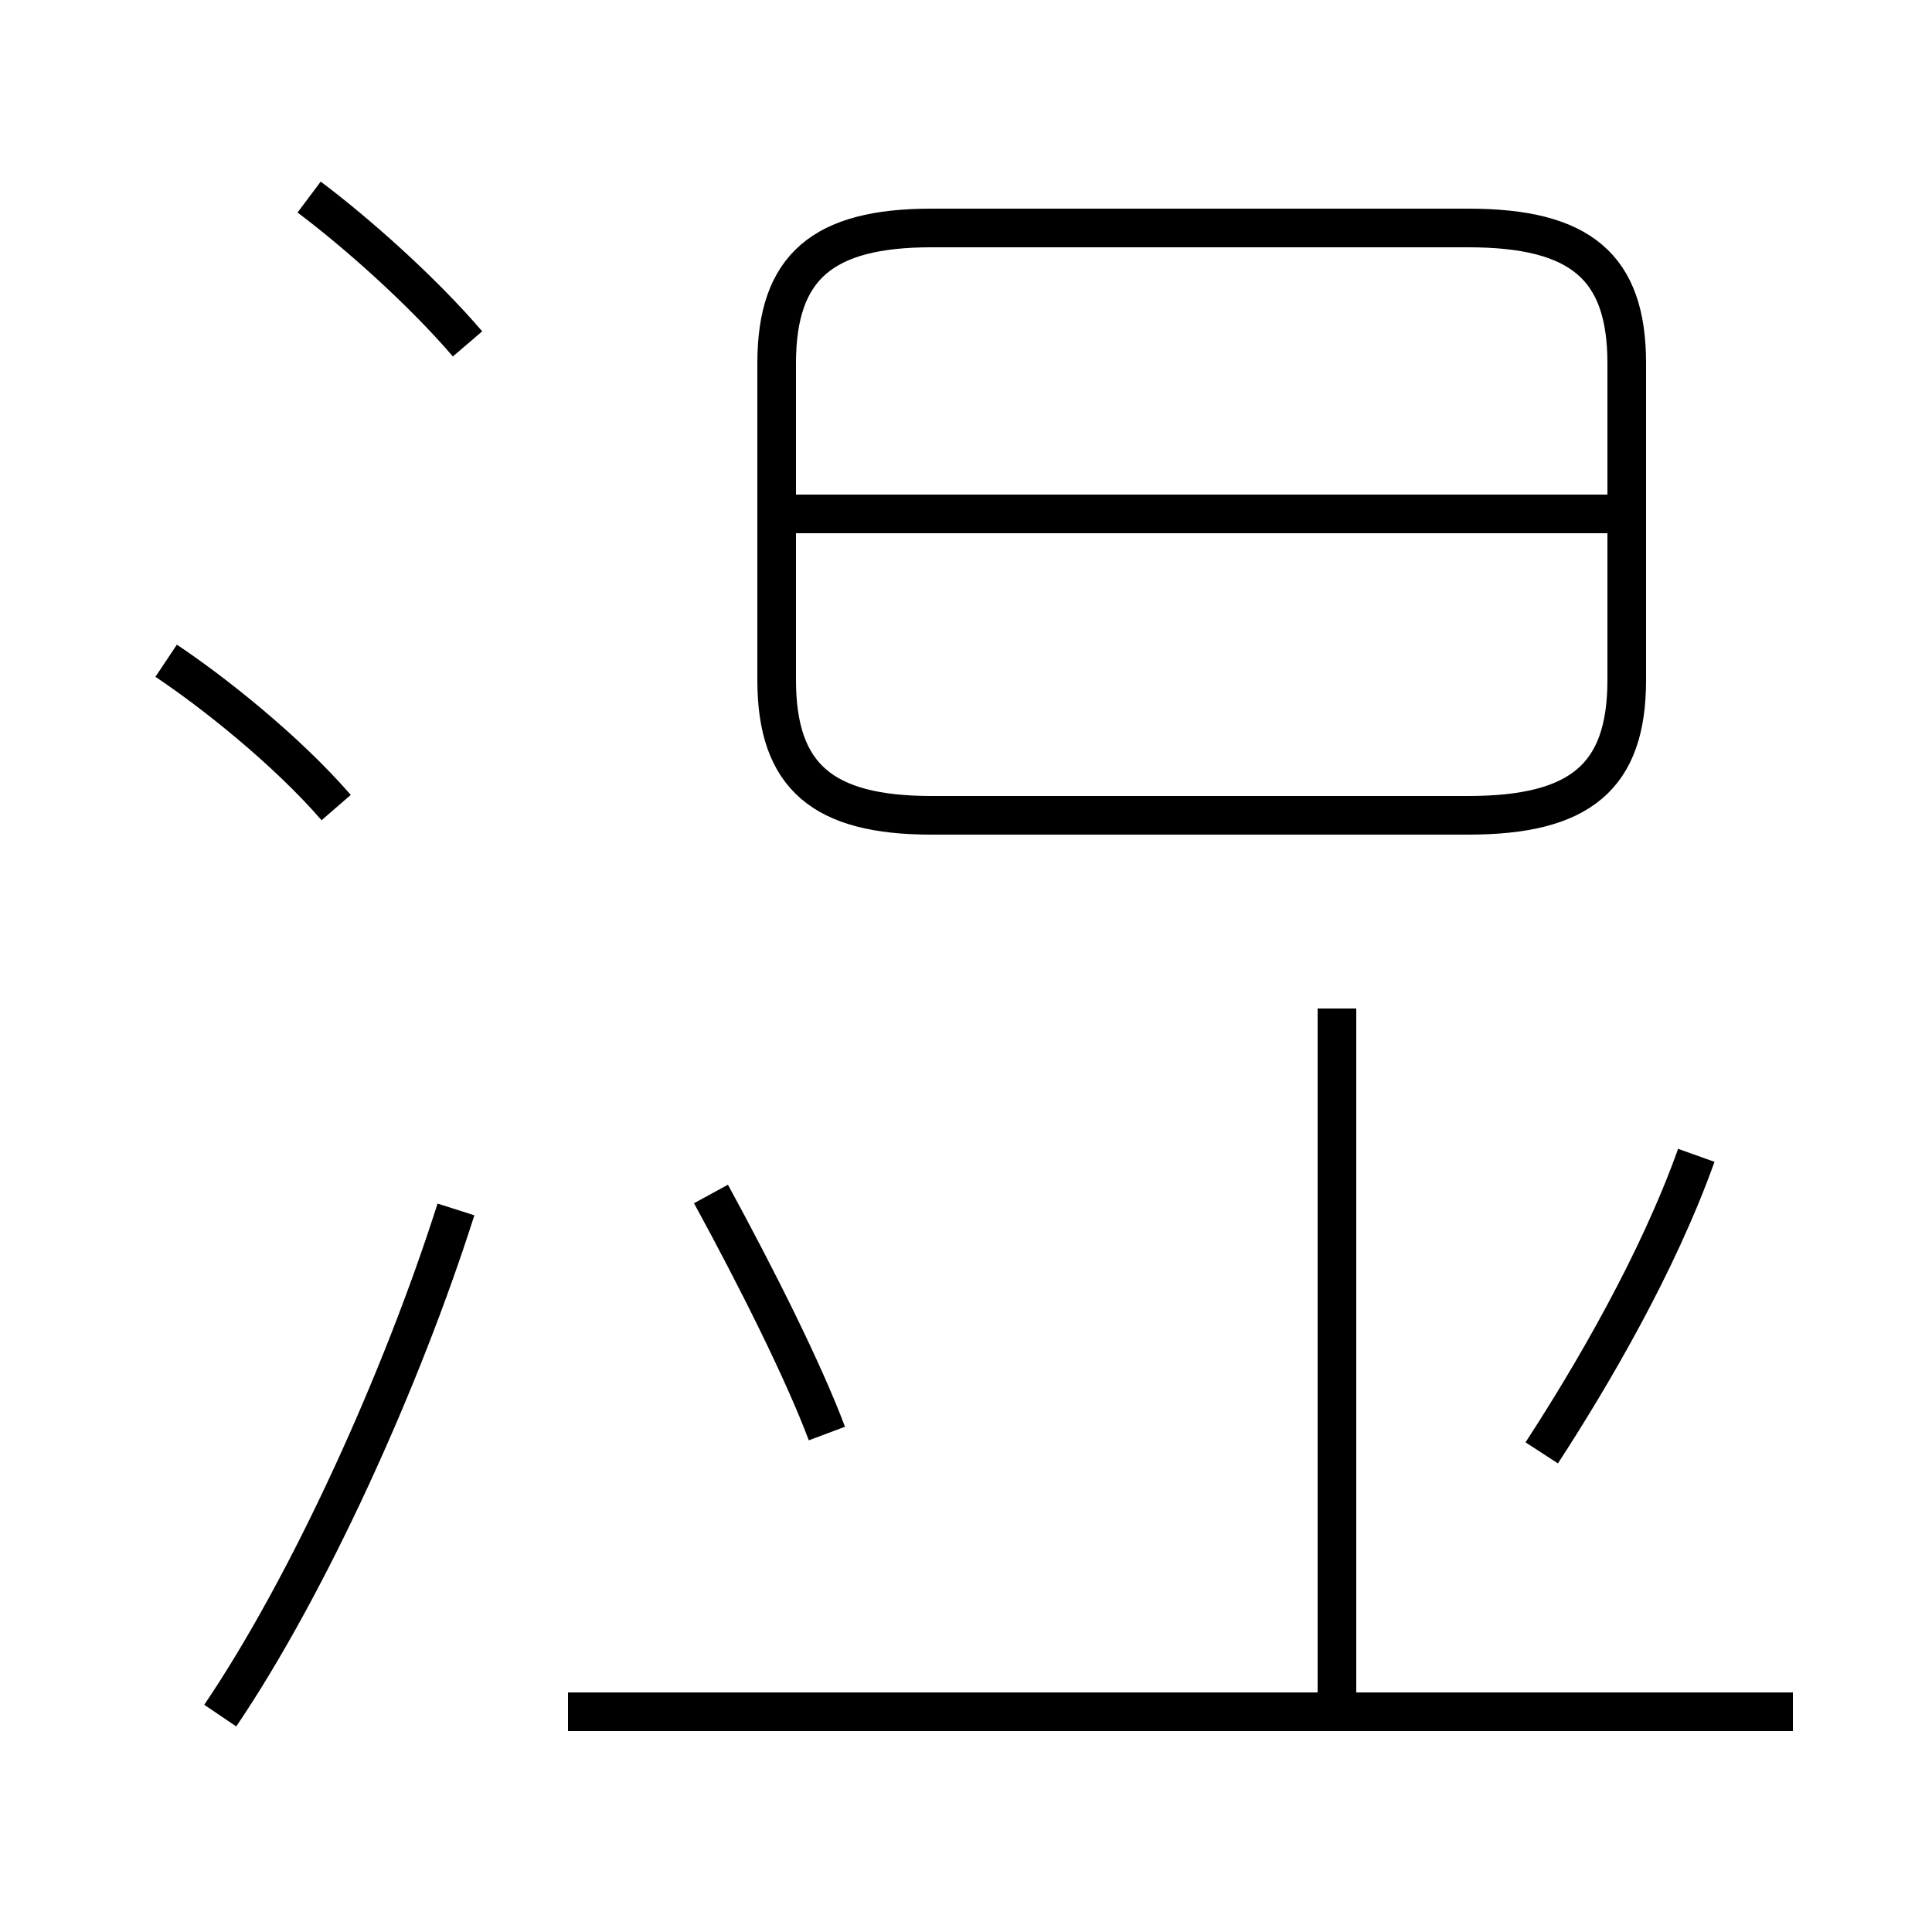 <?xml version='1.0' encoding='utf8'?>
<svg viewBox="0.0 -44.0 50.0 50.0" version="1.1" xmlns="http://www.w3.org/2000/svg">
<rect x="0.0" y="-44.0" width="50.0" height="50.0" fill="#808080" stroke="none"/>
<rect x="-1000" y="-1000" width="2000" height="2000" stroke="white" fill="white"/>
<g style="fill:none; stroke:#000000;  stroke-width:1">
<path d="M 12.1 35.1 C 10.9 36.5 9.2 38.0 8.0 38.9 M 8.7 23.1 C 7.4 24.6 5.5 26.1 4.3 26.9 M 5.7 -0.4 C 8.0 3.0 10.4 8.3 11.8 12.7 M 24.1 22.9 L 38.0 22.9 C 40.9 22.9 42.1 23.9 42.1 26.4 L 42.1 34.6 C 42.1 37.1 40.9 38.1 38.0 38.1 L 24.1 38.1 C 21.3 38.1 20.1 37.1 20.1 34.6 L 20.1 26.4 C 20.1 23.9 21.3 22.9 24.1 22.9 Z M 42.1 30.7 L 20.6 30.7 M 34.6 -0.1 L 34.6 17.9 M 46.4 -0.3 L 14.7 -0.3 M 21.4 6.9 C 20.8 8.5 19.6 10.9 18.4 13.1 M 39.9 6.4 C 41.2 8.4 42.9 11.3 43.9 14.1 " transform="scale(1, -1)" />
</g>
</svg>